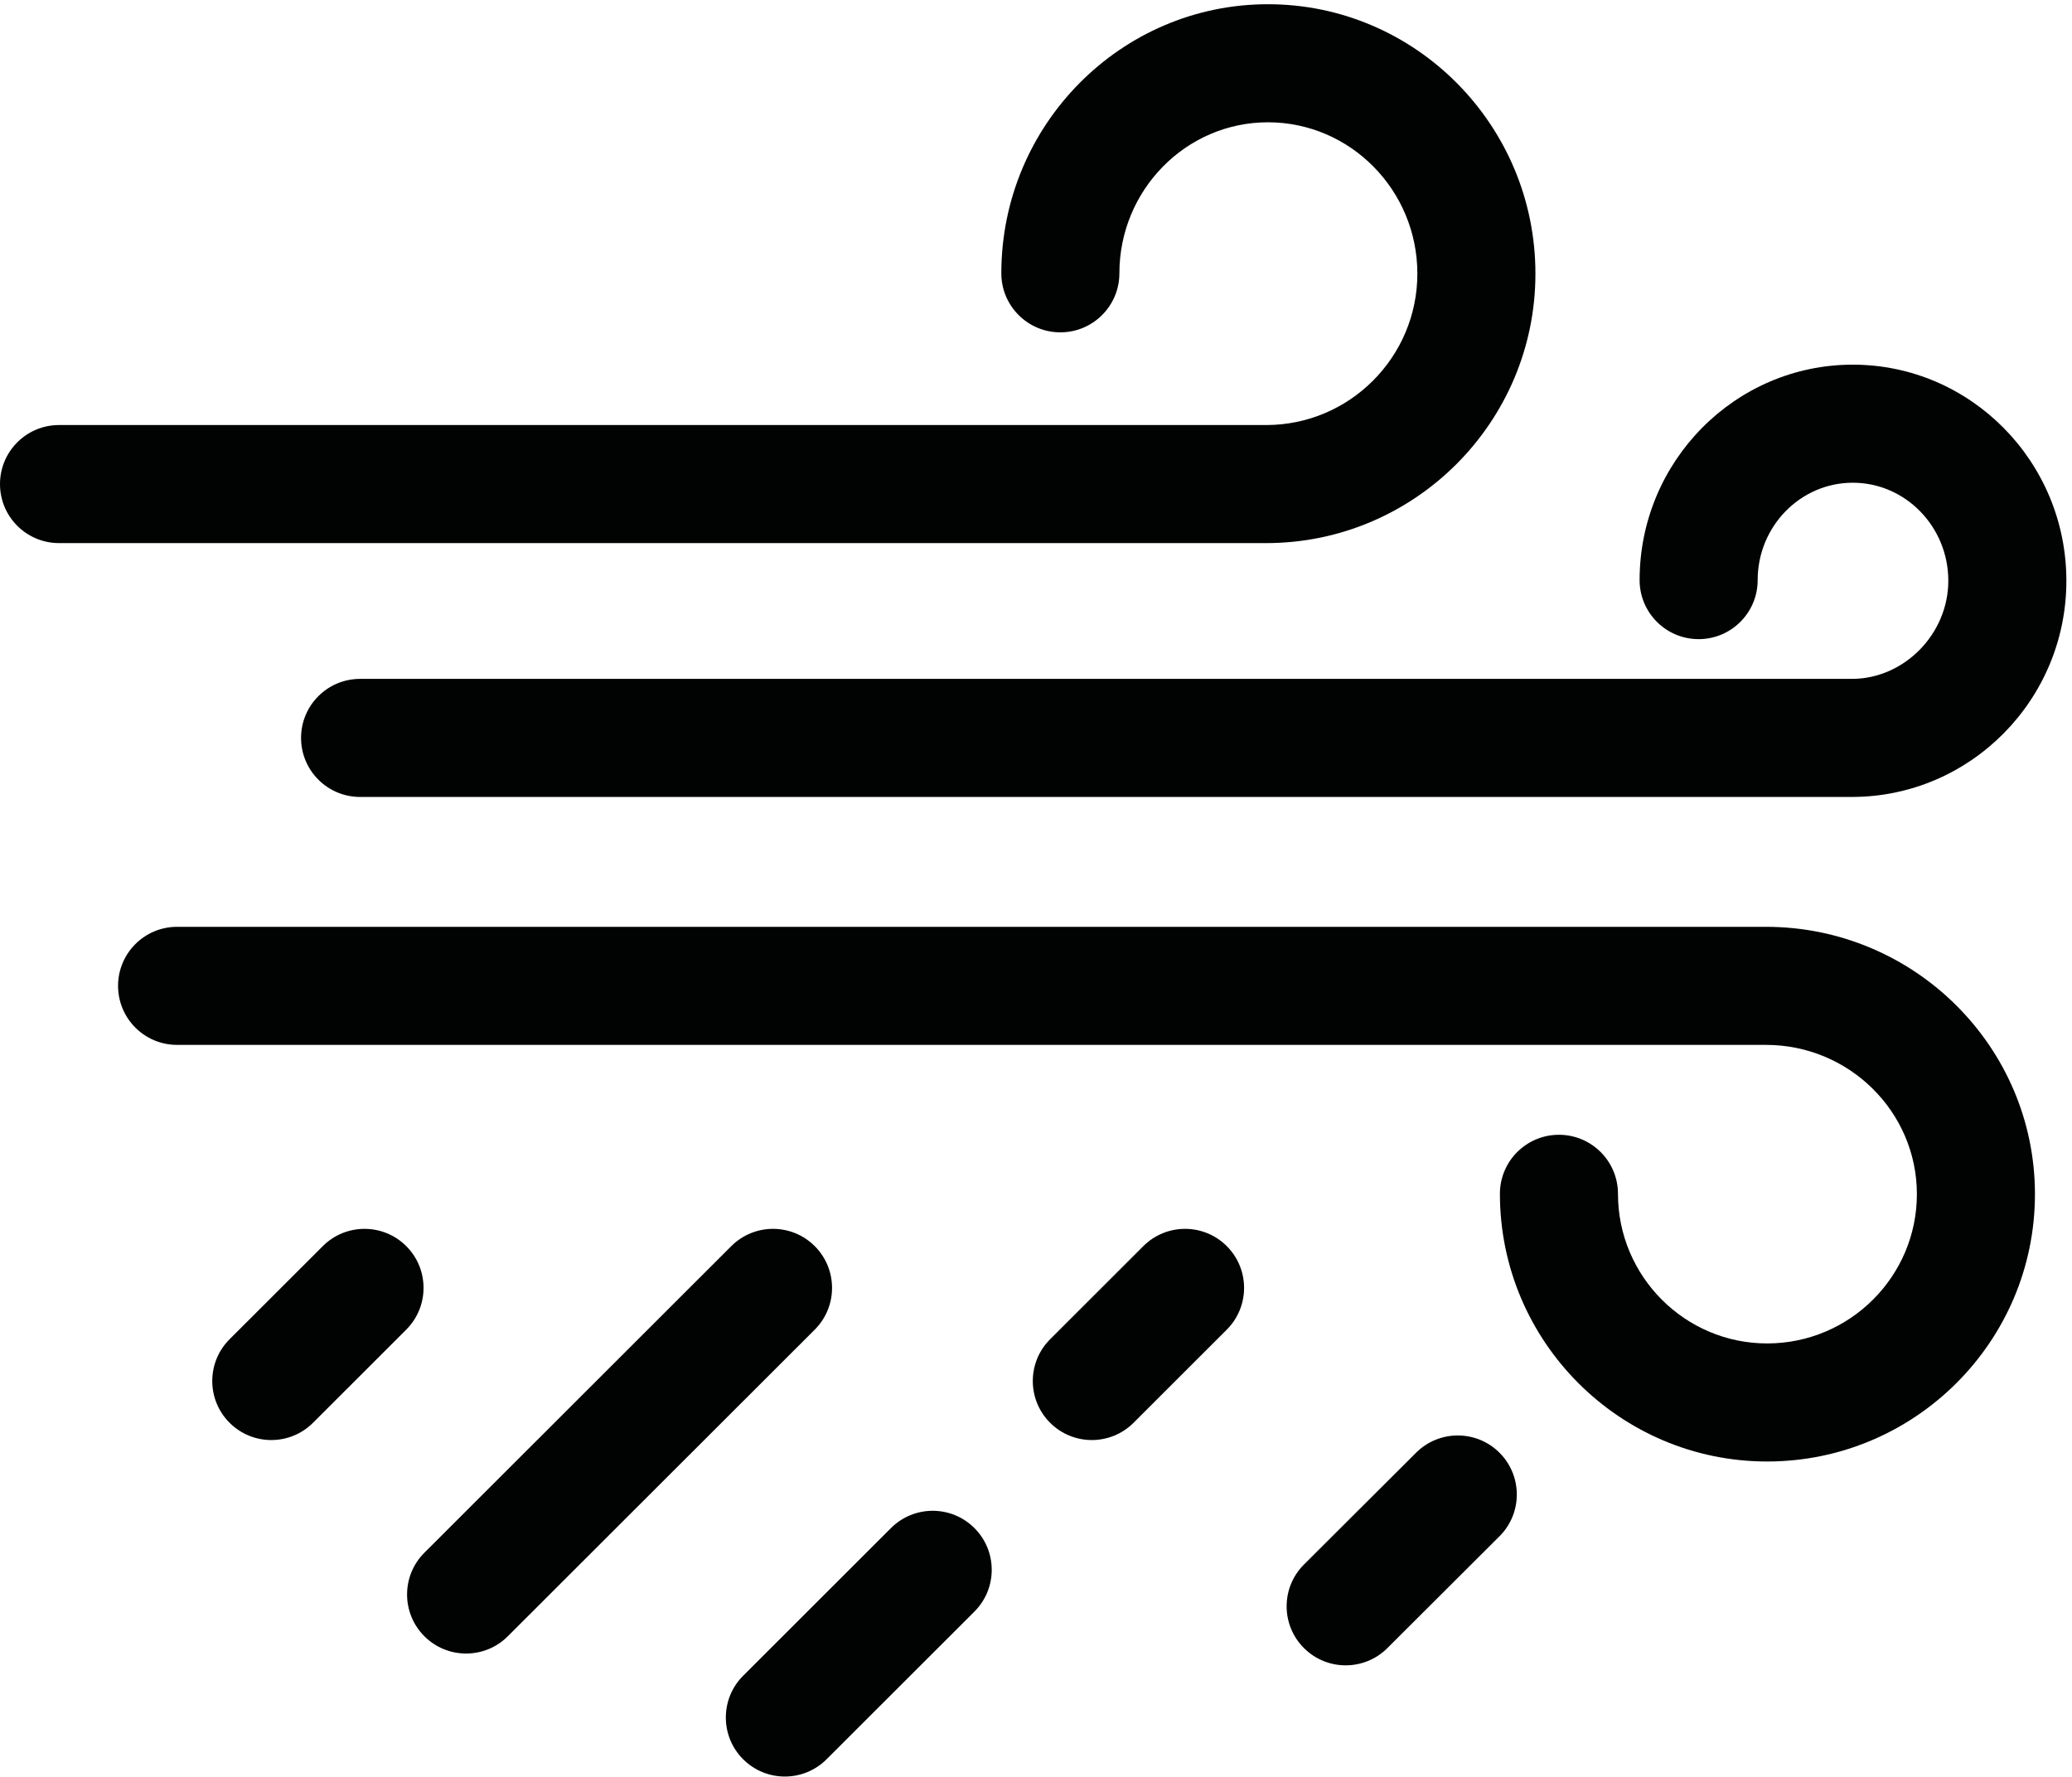 <svg width="351" height="301" viewBox="0 0 351 301" fill="none" xmlns="http://www.w3.org/2000/svg">
<path d="M313.708 135H61C55.477 135 51 130.522 51 125C51 119.478 55.477 115 61 115H313.708C322.564 115 330.047 107.392 330.047 98.386C330.047 89.225 322.786 81.772 313.861 81.772C304.979 81.772 297.752 89.172 297.752 98.268C297.752 103.79 293.274 108.268 287.752 108.268C282.229 108.268 277.752 103.79 277.752 98.268C277.752 78.144 293.95 61.772 313.861 61.772C333.814 61.772 350.047 78.196 350.047 98.386C350.047 118.575 333.745 135 313.708 135Z" fill="#010202"/>
<path d="M214.488 92H10C4.478 92 0 87.522 0 82C0 76.478 4.478 72 10 72H214.488C228.612 72 240.103 60.497 240.103 46.357C240.103 32.219 228.747 20.716 214.789 20.716C200.914 20.716 189.626 32.191 189.626 46.298C189.626 51.82 185.148 56.298 179.626 56.298C174.104 56.298 169.626 51.82 169.626 46.298C169.626 21.164 189.886 0.716 214.789 0.716C239.775 0.716 260.103 21.19 260.103 46.357C260.103 71.524 239.64 92 214.488 92Z" fill="#010202"/>
<path d="M299.355 247.573C274.395 247.573 254.087 227.231 254.087 202.228C254.087 196.705 258.564 192.228 264.087 192.228C269.609 192.228 274.087 196.705 274.087 202.228C274.087 216.203 285.422 227.573 299.355 227.573C313.343 227.573 324.723 216.229 324.723 202.287C324.723 188.344 313.256 177 299.16 177H30C24.477 177 20 172.522 20 167C20 161.478 24.477 157 30 157H299.16C324.283 157 344.723 177.315 344.723 202.287C344.723 227.258 324.371 247.573 299.355 247.573Z" fill="#010202"/>
<path class="rain-drop-1" d="M45.958 243.939C43.397 243.939 40.837 242.962 38.884 241.007C34.98 237.1 34.983 230.769 38.891 226.865L54.683 211.089C58.59 207.186 64.921 207.188 68.824 211.096C72.728 215.003 72.725 221.334 68.817 225.237L53.025 241.014C51.073 242.964 48.516 243.939 45.958 243.939Z" fill="#010202"/>
<path class="rain-drop-2" d="M78.958 280.103C76.397 280.103 73.836 279.125 71.884 277.17C67.981 273.263 67.983 266.932 71.891 263.028L123.883 211.089C127.79 207.186 134.123 207.188 138.024 211.096C141.928 215.003 141.925 221.334 138.018 225.237L86.025 277.177C84.073 279.127 81.516 280.103 78.958 280.103Z" fill="#010202"/>
<path class="rain-drop-3" d="M184.958 243.939C182.396 243.939 179.837 242.962 177.884 241.007C173.98 237.1 173.983 230.769 177.891 226.865L193.683 211.089C197.59 207.186 203.921 207.188 207.824 211.096C211.728 215.003 211.725 221.334 207.817 225.237L192.025 241.014C190.073 242.964 187.516 243.939 184.958 243.939Z" fill="#010202"/>
<path class="rain-drop-4" d="M132.958 300.939C130.396 300.939 127.836 299.962 125.884 298.007C121.98 294.1 121.983 287.768 125.891 283.865L150.933 258.849C154.84 254.945 161.173 254.948 165.074 258.855C168.978 262.763 168.975 269.095 165.067 272.997L140.025 298.014C138.073 299.964 135.516 300.939 132.958 300.939Z" fill="#010202"/>
<path class="rain-drop-5" d="M227.958 282.103C225.394 282.103 222.831 281.123 220.877 279.164C216.977 275.253 216.986 268.922 220.896 265.021L239.889 246.082C243.8 242.184 250.13 242.189 254.031 246.102C257.931 250.013 257.922 256.344 254.012 260.244L235.019 279.184C233.067 281.13 230.513 282.103 227.958 282.103Z" fill="#010202"/>
</svg>
